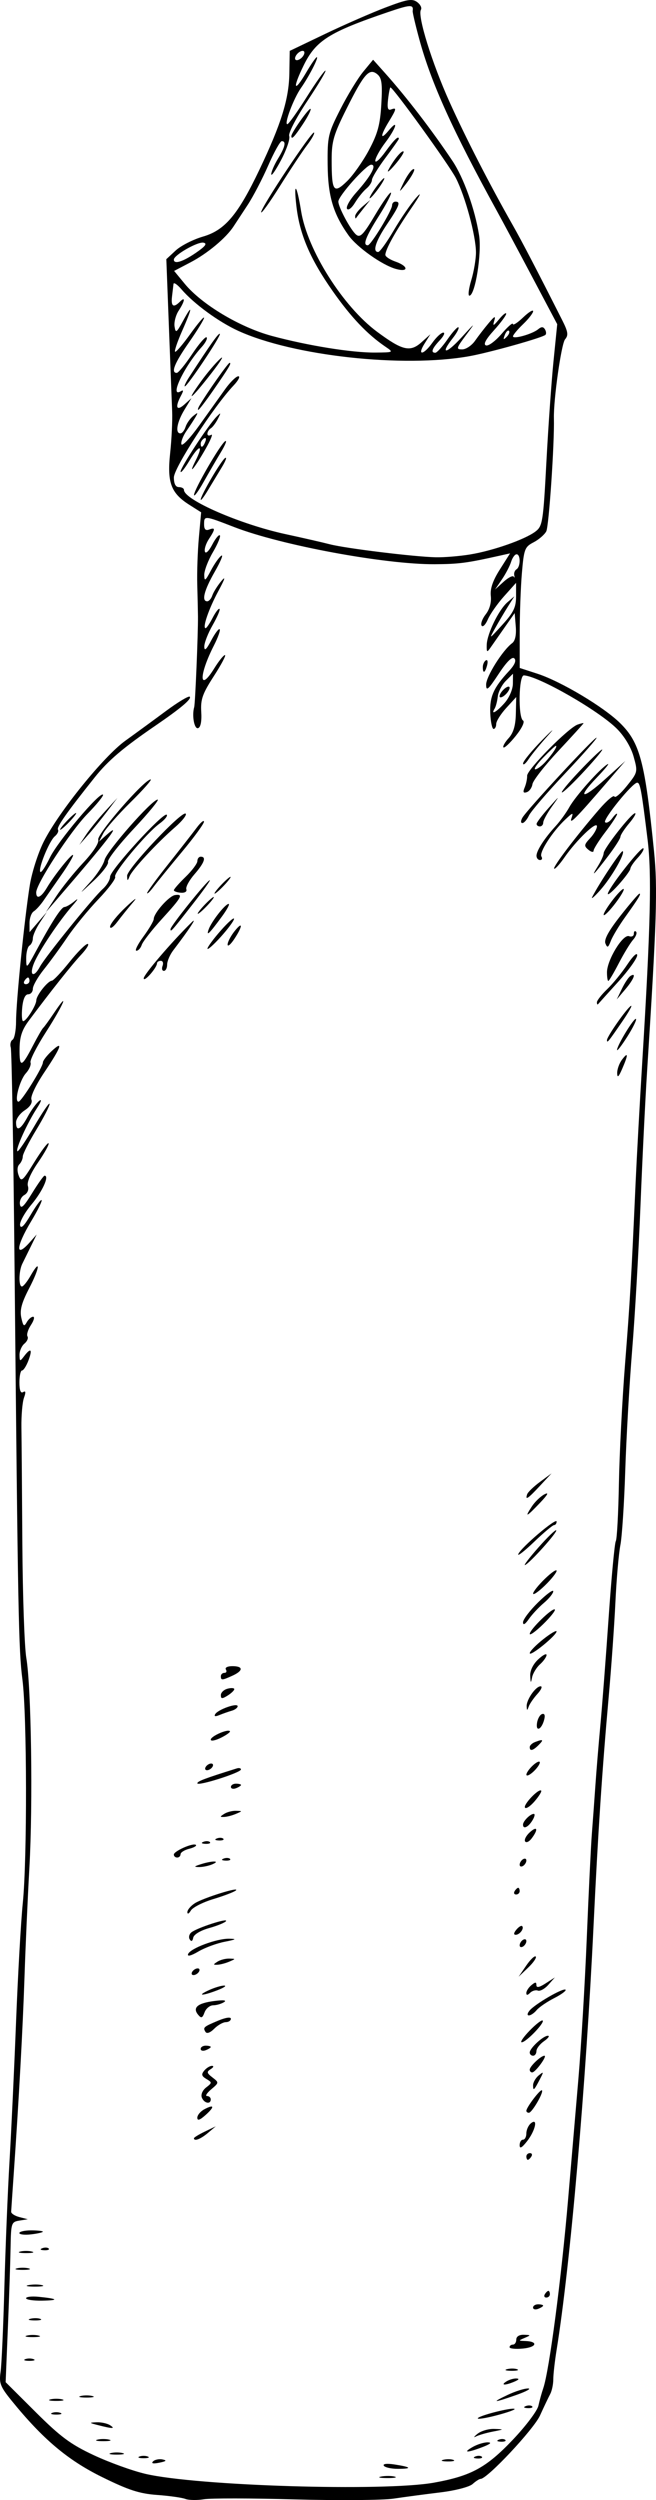 <?xml version="1.0" encoding="UTF-8" standalone="no"?>
<!-- Created with Inkscape (http://www.inkscape.org/) -->
<svg id="svg3406" xmlns:rdf="http://www.w3.org/1999/02/22-rdf-syntax-ns#" xmlns="http://www.w3.org/2000/svg" height="930.42" viewBox="0 0 244.222 930.423" width="244.22" version="1.1" xmlns:cc="http://creativecommons.org/ns#" xmlns:dc="http://purl.org/dc/elements/1.1/">
 <path id="path3416" d="m68.995 929.98c-1.323-0.489-6.076-1.155-10.562-1.478-6.533-0.471-10.626-1.808-20.561-6.716-12.729-6.288-22.009-14.137-33.563-28.385-4.175-5.149-4.704-6.514-4.101-10.577 0.381-2.566 1.02-16.803 1.421-31.637 0.401-14.834 1.262-35.928 1.913-46.875 0.651-10.947 1.745-34.248 2.431-51.779 0.686-17.531 1.811-37.419 2.501-44.195 1.668-16.383 1.585-69.956-0.129-83.305-1.424-11.097-1.663-23.598-2.93-153.75-0.425-43.656-1.058-80.312-1.406-81.457-0.348-1.145-0.048-2.444 0.668-2.886 0.715-0.442 1.301-3.523 1.301-6.847 0-7.25 3.151-38.45 5.12-50.685 0.774-4.812 3.12-12.125 5.213-16.25 5.639-11.115 22.31-31.708 30.359-37.5 3.821-2.75 10.617-7.721 15.102-11.048 4.484-3.326 8.477-5.725 8.871-5.33 0.81 0.81-3.36 4.328-12.748 10.753-12.021 8.227-17.633 13-22.586 19.21-10.523 13.192-14.303 18.572-13.717 19.521 0.335 0.542-0.199 1.656-1.186 2.476-2.08 1.726-6.358 12.279-5.376 13.261 0.364 0.364 1.959-2.039 3.544-5.34 2.864-5.965 18.591-24.608 19.768-23.431 0.338 0.338-2.261 3.555-5.776 7.147-6.323 6.461-19.087 26.014-19.087 29.238 0 2.718 1.817 1.913 3.993-1.769 2.863-4.845 9.761-13.378 9.738-12.047-0.01 0.61-1.995 3.922-4.41 7.359s-5.346 7.656-6.513 9.375-2.839 3.575-3.715 4.125c-0.876 0.55-1.59 2.518-1.586 4.375l0.006 3.375 3.222-3.75 3.222-3.75-2.603 3.943c-1.432 2.169-2.603 4.807-2.603 5.864s-0.562 2.268-1.25 2.693-1.238 2.567-1.223 4.761c0.027 3.926 0.08 3.89 3.438-2.33 6.072-11.25 9.636-16.786 10.812-16.796 0.633-0.005 2.321-0.985 3.75-2.178 1.582-1.32 1.316-0.709-0.682 1.562-5.006 5.694-12.428 16.749-14.381 21.423-1.957 4.684-0.164 5.803 2.195 1.37 1.892-3.555 19.868-25.766 23.425-28.944 1.466-1.31 2.666-3.336 2.666-4.504 0-2.447 19.925-24.232 21.094-23.062 0.427 0.427-0.782 1.911-2.686 3.298-4.875 3.551-17.331 18.484-16.517 19.801 0.372 0.602-2.436 4.357-6.239 8.346-3.803 3.989-9.005 10.346-11.56 14.127-2.555 3.781-6.489 9.183-8.744 12.004-2.254 2.821-4.099 6.055-4.099 7.188s-0.785 2.059-1.744 2.059c-1.121 0-1.914 1.784-2.22 5-0.262 2.75-0.105 5 0.35 5 1.168 0 4.856-5.84 4.906-7.769 0.049-1.89 4.266-7.205 5.784-7.291 0.577-0.033 3.504-3.126 6.503-6.875 2.999-3.749 6.063-6.816 6.808-6.816 0.745 0-0.354 1.828-2.442 4.062-3.514 3.759-11.277 13.543-19.455 24.518-2.553 3.426-3.399 6.024-3.438 10.556-0.06 7.088 0.753 6.888 4.949-1.222 1.719-3.322 3.449-6.321 3.845-6.665 0.396-0.344 2.224-2.865 4.062-5.603 5.993-8.924 3.514-3.04-2.991 7.102-3.483 5.431-6.086 10.549-5.784 11.375 0.302 0.826-0.471 2.628-1.719 4.005-2.345 2.587-4.434 10.649-2.744 10.586 1.102-0.041 9.08-12.888 9.08-14.622 0-0.636 1.406-2.478 3.125-4.093 4.658-4.376 3.8-1.761-2.504 7.636-3.255 4.852-5.322 9.188-4.902 10.284 0.454 1.182-0.484 2.688-2.496 4.006-1.773 1.161-3.223 3.172-3.223 4.468 0 3.614 1.684 2.816 4.298-2.037 1.301-2.417 3.24-5.088 4.308-5.938 1.115-0.886 0.729 0.32-0.905 2.831-3.545 5.447-7.951 15.166-7.21 15.907 0.304 0.304 3.121-3.854 6.259-9.239s5.716-9.147 5.728-8.358c0.013 0.789-2.227 5.138-4.977 9.665s-5 8.972-5 9.878c0 0.906-0.58 2.227-1.288 2.936-0.779 0.779-0.875 2.404-0.245 4.109 0.958 2.591 1.43 2.193 5.79-4.87 2.611-4.23 5.014-7.422 5.342-7.095 0.327 0.327-1.429 3.539-3.904 7.136-2.784 4.047-4.23 7.39-3.792 8.768 0.426 1.343-0.11 2.685-1.351 3.379-1.132 0.634-1.853 2.22-1.601 3.525 0.347 1.8 1.432 0.788 4.492-4.184 2.219-3.607 4.318-6.557 4.663-6.557 1.877 0-0.748 5.804-4.838 10.696-2.58 3.086-4.504 6.579-4.276 7.762 0.285 1.478 1.518 0.266 3.946-3.877 1.943-3.315 3.773-5.786 4.068-5.491s-1.442 3.822-3.86 7.837c-5.755 9.557-6.013 14.08-0.443 7.761l2.479-2.812-2.145 4.375c-1.179 2.406-2.627 5.352-3.216 6.545-1.32 2.675-1.412 8.457-0.134 8.447 0.516-0.004 1.939-1.768 3.164-3.919 3.874-6.805 3.518-3.11-0.434 4.507-2.87 5.531-3.584 8.206-2.956 11.067 0.69 3.141 1.024 3.424 1.995 1.688 0.642-1.147 1.714-2.085 2.383-2.085 0.669 0 0.311 1.381-0.795 3.07s-1.688 3.594-1.293 4.233c0.395 0.64-0.119 1.858-1.142 2.708-1.024 0.85-1.843 2.741-1.821 4.204 0.037 2.477 0.154 2.509 1.7 0.472 2.509-3.305 3.21-2.631 1.627 1.562-0.779 2.062-1.855 3.75-2.391 3.75-0.537 0-0.976 2.002-0.976 4.449 0 2.934 0.471 4.158 1.384 3.594 0.969-0.599 1.062 0.035 0.312 2.114-0.589 1.633-1.016 6.625-0.949 11.094 0.067 4.469 0.223 23.925 0.345 43.236 0.123 19.311 0.788 38.436 1.479 42.5 1.846 10.858 2.484 54.299 1.145 78.014-0.64 11.344-1.459 29.625-1.82 40.625-0.622 18.965-2.107 46.063-4.04 73.75-0.48 6.875-0.897 13.037-0.928 13.694-0.03 0.656 1.352 1.555 3.07 1.997l3.125 0.803-3.125 0.503c-2.994 0.482-3.132 0.898-3.283 9.878-0.087 5.156-0.537 18.573-1.001 29.814l-0.843 20.439 11.188 11.145c9.226 9.191 13.018 12.002 21.626 16.029 5.741 2.686 14.375 5.809 19.188 6.939 19.145 4.495 88.916 6.627 107.47 3.283 13.783-2.484 19.46-5.568 29.294-15.912 4.856-5.107 9.164-10.823 9.573-12.7 0.409-1.878 1.225-4.82 1.813-6.539 2.236-6.537 6.722-40.689 9.277-70.625 1.056-12.375 2.763-32.351 3.793-44.391 1.03-12.04 2.437-35.665 3.128-52.5 0.691-16.835 1.54-34.265 1.887-38.734 0.347-4.469 0.944-12.625 1.325-18.125s1.219-15.625 1.861-22.5c0.642-6.875 2.017-24.784 3.056-39.797 1.039-15.013 2.244-27.871 2.678-28.573 0.434-0.702 0.954-10.356 1.156-21.453 0.202-11.097 1.233-31.146 2.291-44.552 1.857-23.525 2.292-30.991 3.932-67.5 0.417-9.281 1.55-29.812 2.517-45.625 3.044-49.764 3.504-69.153 1.944-81.875-2.283-18.614-2.764-21.25-3.879-21.25-1.752 0-12.905 13.748-11.937 14.716 0.498 0.498 1.703-0.186 2.678-1.519 0.975-1.333 1.773-2.002 1.773-1.486 0 0.516-1.969 3.517-4.375 6.669s-4.375 6.28-4.375 6.953c0 0.673-0.862 0.507-1.917-0.367-1.704-1.414-1.634-1.891 0.625-4.296 1.398-1.488 2.542-3.483 2.542-4.433 0-2.17-7.605 5.101-12.06 11.531-1.821 2.628-3.559 4.53-3.862 4.226-0.59-0.59 8.208-12.174 16.774-22.086 2.875-3.326 5.42-5.469 5.655-4.762 0.236 0.707 2.304-1.048 4.597-3.901 4.108-5.112 4.145-5.269 2.557-10.941-0.986-3.522-3.413-7.556-6.253-10.397-6.754-6.754-29.145-19.594-34.594-19.837-1.925-0.086-2.217 15.628-0.313 16.805 0.716 0.443-0.441 2.876-2.709 5.698-2.177 2.709-4.242 4.643-4.588 4.296s0.517-1.893 1.917-3.437c1.789-1.972 2.59-4.668 2.691-9.058l0.144-6.25-3.727 4.082c-2.05 2.245-3.727 4.917-3.727 5.938s-0.44 1.855-0.978 1.855c-0.538 0-1.093-2.641-1.234-5.869-0.268-6.147 1.227-9.505 6.99-15.701 2.104-2.262 2.782-3.869 1.974-4.677s-2.823 1.186-5.867 5.807c-3.887 5.903-4.635 6.537-4.635 3.927 0-3.013 6.13-12.768 9.684-15.412 1.125-0.837 1.604-3.064 1.344-6.25l-0.404-4.95-3.75 5.356c-2.062 2.946-4.42 6.321-5.24 7.5-1.325 1.907-1.482 1.798-1.417-0.981 0.096-4.107 4.468-13.11 7.727-15.908l2.582-2.217-2.301 3.642c-1.266 2.003-3.429 5.659-4.808 8.125-2.455 4.391-2.402 4.368 2.61-1.142 4.197-4.614 5.116-6.523 5.117-10.625l0.001-5-4.474 5c-2.461 2.75-5.173 6.618-6.027 8.596s-1.903 3.028-2.332 2.334c-0.429-0.694 0.264-2.593 1.54-4.221 1.447-1.846 2.158-4.414 1.89-6.827-0.298-2.688 0.73-5.696 3.371-9.86l3.8-5.992-4.144 0.926c-12.019 2.686-14.938 3.065-23.984 3.115-18.494 0.102-57.054-7.04-74.535-13.806-11.211-4.339-11.25-4.343-11.25-1.006 0 1.828 0.574 2.413 1.875 1.914 2.384-0.915 2.36-0.201-0.117 3.581-1.096 1.673-1.749 3.762-1.452 4.644 0.306 0.906 1.484-0.213 2.71-2.576 1.193-2.298 2.477-3.871 2.853-3.494 0.377 0.377-0.79 3.201-2.592 6.276-1.802 3.075-3.252 6.898-3.222 8.494 0.047 2.484 0.406 2.238 2.488-1.704 1.338-2.534 3.094-5.015 3.902-5.514 0.808-0.499-0.312 2.205-2.488 6.009-3.954 6.911-4.989 10.987-2.791 10.987 0.641 0 1.494-0.984 1.896-2.188 0.401-1.203 1.897-3.594 3.323-5.312 1.775-2.139 1.424-0.956-1.113 3.75-3.552 6.588-6.001 13.75-4.702 13.75 0.339 0 1.516-1.74 2.616-3.866s2.252-3.613 2.561-3.304c0.309 0.309-0.851 3.033-2.577 6.054-1.727 3.02-3.121 6.617-3.099 7.992 0.029 1.776 0.774 1.109 2.575-2.305 1.394-2.643 2.815-4.526 3.157-4.184 0.342 0.342-0.617 3.051-2.132 6.02-5.696 11.166-5.597 17.779 0.128 8.516 1.673-2.707 3.459-4.921 3.969-4.921 0.51 0-1.344 3.515-4.12 7.81-4.25 6.576-4.994 8.686-4.707 13.349 0.215 3.495-0.219 5.725-1.175 6.044-1.408 0.469-2.361-4.673-1.451-7.828 0.38-1.317 1.463-27.34 1.404-33.75-0.019-2.062-0.14-7.406-0.268-11.875s0.145-12.344 0.607-17.5l0.842-9.375-4.41-2.798c-6.835-4.336-8.305-8.299-7.129-19.216 0.547-5.08 0.884-12.048 0.749-15.486-0.135-3.438-0.679-17.602-1.208-31.477l-0.963-25.227 3.492-3.237c1.921-1.78 6.497-4.11 10.17-5.178 8.16-2.372 13.004-8.112 20.996-24.881 8.098-16.993 10.982-26.262 11.14-35.806l0.139-8.415 13.125-6.288c7.219-3.458 17.396-7.91 22.615-9.891 7.982-3.031 9.84-3.348 11.688-1.997 1.208 0.884 1.848 2.172 1.42 2.864-1.358 2.197 4.101 19.789 10.637 34.28 6 13.302 14.965 30.77 23.546 45.88 3.417 6.017 9.009 16.754 18.397 35.326 2.203 4.358 2.396 5.632 1.084 7.174-1.391 1.636-4.33 22.401-4.158 29.375 0.231 9.362-1.855 40.24-2.844 42.088-0.666 1.244-2.796 3.081-4.734 4.083-3.27 1.691-3.583 2.517-4.338 11.452-0.448 5.296-0.814 15.405-0.814 22.465v12.836l6.562 2.133c8.814 2.865 24.759 12.39 30.869 18.439 7.355 7.282 9.212 14.329 12.579 47.733 1.374 13.632 0.986 25.865-2.595 81.896-0.681 10.656-1.787 33.156-2.457 50-0.67 16.844-2.061 40.952-3.09 53.574s-2.189 32.872-2.578 45c-0.389 12.128-1.205 24.582-1.813 27.676-0.609 3.094-1.441 12.656-1.849 21.25-0.408 8.594-1.548 24.625-2.534 35.625-2.388 26.652-3.961 50.417-5.586 84.375-2.87 59.966-8.679 126.71-13.774 158.27-0.679 4.204-1.234 9.134-1.234 10.954 0 1.821-0.522 4.287-1.16 5.481-0.638 1.194-2.342 4.772-3.785 7.951-2.329 5.128-19.637 23.595-22.114 23.595-0.478 0-1.818 0.859-2.979 1.91-1.188 1.075-6.42 2.432-11.973 3.105-5.425 0.657-13.238 1.697-17.363 2.31-4.125 0.613-20.719 0.747-36.875 0.297s-31.389-0.472-33.851-0.051c-2.462 0.421-5.558 0.365-6.881-0.124zm-58.018-564.95c0-0.688-0.248-1.25-0.551-1.25-0.303 0-0.899 0.562-1.324 1.25-0.425 0.688-0.177 1.25 0.551 1.25 0.728 0 1.324-0.562 1.324-1.25zm176.9-103.44c1.714-1.948 3.043-5.048 3.065-7.153l0.04-3.715-2.659 2.659c-1.462 1.462-2.816 4.087-3.007 5.831-0.192 1.745-0.716 3.767-1.165 4.494-1.607 2.6 0.756 1.258 3.726-2.116zm-1.895-2.506c0-0.688 0.844-1.95 1.875-2.806 1.046-0.868 1.875-1.003 1.875-0.306 0 0.688-0.844 1.95-1.875 2.806-1.046 0.868-1.875 1.003-1.875 0.306zm5.285-44.46c0.305 0.566 0.39 0.344 0.189-0.494-0.201-0.837 0.172-1.855 0.83-2.261 1.538-0.951 1.563-5.591 0.03-5.591-0.641 0-1.559 1.266-2.039 2.812-0.48 1.547-2.024 4.5-3.431 6.562l-2.558 3.75 3.212-2.904c1.767-1.597 3.462-2.441 3.767-1.875zm-16.215-8.289c8.553-1.401 20.454-5.586 24.33-8.556 2.607-1.997 2.852-3.572 4.037-25.876 0.694-13.062 1.884-29.938 2.645-37.5l1.384-13.75-9.268-17.5c-5.097-9.625-10.968-20.594-13.047-24.375-16.58-30.163-24.571-47.815-29.004-64.069-1.454-5.332-2.578-10.113-2.498-10.625 0.39-2.489-0.797-2.434-9.213 0.432-21.925 7.466-26.837 10.572-31.374 19.838-4.266 8.712-3.628 10.439 0.963 2.605 1.831-3.125 3.602-5.681 3.934-5.681 0.799 0-2.927 7.245-5.904 11.48-2.731 3.885-6.364 13.547-5.063 13.463 0.485-0.031 3.695-4.531 7.132-9.999 3.438-5.468 6.609-9.942 7.047-9.943 0.438-0.001-2.574 5.064-6.694 11.254-4.274 6.422-7.188 12.045-6.785 13.095 0.388 1.012-0.959 5.004-2.993 8.871s-3.697 6.272-3.695 5.343c0.002-0.929 1.128-3.531 2.5-5.782 2.68-4.396 3.143-6.532 1.414-6.532-0.595 0-2.864 4.078-5.044 9.062s-5.626 11.594-7.66 14.688c-2.034 3.094-4.405 6.704-5.269 8.024-2.802 4.278-9.7 10.027-15.971 13.312l-6.13 3.211 3.944 4.785c6.345 7.697 20.555 16.198 32.436 19.404 13.477 3.636 29.861 6.271 38.524 6.194 6.862-0.061 6.869-0.065 3.761-2.183-6.785-4.624-12.821-10.985-19.641-20.7-8.353-11.898-12.261-21.007-13.482-31.422-1.138-9.707 0.092-8.518 1.734 1.677 2.334 14.493 15.559 35.466 28.329 44.927 9.402 6.966 12.281 7.64 16.493 3.861l3.305-2.965-2.153 3.438c-2.915 4.655-0.443 4.389 2.905-0.312 1.469-2.062 3.292-3.75 4.053-3.75 0.761 0 0.16 1.302-1.335 2.893-2.872 3.057-3.423 4.607-1.638 4.607 0.594 0 2.646-2.26 4.561-5.023 1.914-2.763 3.743-4.761 4.062-4.441s-0.607 2.094-2.061 3.941c-4.924 6.26-2.626 6.185 3.127-0.103 5.318-5.812 5.44-5.878 1.744-0.938-3.649 4.878-3.766 5.312-1.427 5.312 1.401 0 3.557-1.447 4.793-3.216 1.235-1.769 3.514-4.722 5.064-6.562 2.25-2.672 2.667-2.843 2.071-0.847-0.625 2.091-0.324 1.989 1.842-0.625 1.424-1.719 2.601-2.631 2.616-2.026 0.015 0.604-2.038 3.385-4.562 6.178-3.094 3.425-4.055 5.258-2.949 5.627 0.902 0.301 3.509-1.636 5.793-4.303s4.173-4.323 4.199-3.679c0.026 0.644 1.734-0.445 3.797-2.421s3.75-3.03 3.75-2.343c0 0.688-1.688 2.867-3.75 4.843s-3.75 4.011-3.75 4.522c0 1.186 7.216-0.855 9.385-2.655 1.188-0.986 1.881-0.978 2.504 0.031 0.474 0.767 0.564 1.692 0.2 2.055-1.061 1.061-20.828 6.609-28.339 7.954-24.653 4.414-65.609-0.082-86.069-9.449-7.294-3.339-16.46-10.047-21.112-15.449-1.544-1.792-2.873-2.696-2.955-2.009-0.082 0.688-0.332 2.797-0.556 4.688-0.438 3.692 0.542 4.338 2.943 1.938 2.129-2.129 1.858-0.209-0.471 3.347-1.084 1.655-1.77 4.307-1.525 5.894 0.4 2.587 0.728 2.368 3.166-2.115 3.685-6.775 3.52-4.996-0.348 3.75-1.748 3.952-2.93 7.434-2.627 7.737 0.303 0.303 2.858-2.671 5.678-6.609s5.121-6.646 5.114-6.019c-0.007 0.628-2.539 4.757-5.625 9.176-5.382 7.706-6.836 11.34-4.538 11.34 0.59 0 3.162-3.147 5.716-6.992s4.979-6.656 5.39-6.245-0.393 2.011-1.788 3.555c-6.657 7.372-12.258 19.256-7.766 16.48 1-0.618 1-0.149 0 1.719-2.269 4.24-1.632 5.851 1.282 3.239l2.656-2.381-2.652 4.375c-2.773 4.575-3.486 8.75-1.495 8.75 0.641 0 1.507-1.074 1.923-2.387s1.688-3.141 2.824-4.062c1.766-1.432 1.911-1.403 0.997 0.2-0.588 1.031-2.147 3.43-3.463 5.331s-2.163 4.146-1.881 4.991c0.281 0.844 3.279-2.339 6.661-7.075s7.699-10.778 9.594-13.428 4.11-4.818 4.921-4.818c0.812 0 0.013 1.547-1.776 3.438-7.38 7.803-22.216 30.652-22.216 34.216 0 2.363 0.643 3.596 1.875 3.596 1.031 0 1.875 0.463 1.875 1.028 0 3.699 20.937 12.816 37.826 16.472 6.352 1.375 13.799 3.079 16.549 3.788 5.923 1.526 31.364 4.641 39.375 4.821 3.094 0.07 8.863-0.404 12.82-1.052zm-100.33-20.38c-0.007-1.586 7.631-14.605 9.103-15.515 0.753-0.465 0.196 1.081-1.238 3.438s-3.789 6.253-5.234 8.659c-1.445 2.406-2.629 3.945-2.632 3.419zm-2.482-1.746c-0.03-1.938 9.798-18.914 11.592-20.023 0.776-0.48 0.072 1.344-1.564 4.052-1.636 2.708-4.557 7.736-6.49 11.174-1.933 3.438-3.525 5.596-3.538 4.797zm-5.011-8.714c-0.013-1.537 10.397-17.402 13.423-20.458 1.645-1.661 1.697-1.562 0.454 0.868-0.772 1.509-1.962 3.089-2.646 3.511-0.684 0.423-1.243 1.331-1.243 2.018s0.63 0.861 1.4 0.385c0.77-0.476-0.166 1.881-2.081 5.239-4.163 7.299-6.726 10.328-3.745 4.426 3.138-6.215 1.414-6.193-2.315 0.03-1.78 2.969-3.241 4.761-3.247 3.982zm9.215-11.148c0.427-1.112 0.217-1.614-0.491-1.176-0.68 0.42-1.236 1.293-1.236 1.94 0 1.798 0.896 1.402 1.727-0.764zm-2.208-13.373c2.776-4.734 10.668-15.938 11.226-15.938 0.848 0-0.117 1.623-6.132 10.312-2.736 3.953-5.208 7.188-5.493 7.188-0.285 0-0.105-0.703 0.399-1.562zm0.574-9.005c2.199-3.062 5.415-6.859 7.148-8.438s0.198 0.927-3.409 5.567c-7.375 9.487-9.86 11.395-3.738 2.87zm-4.397-1.62c8.071-12.425 10.995-16.539 11.438-16.096 0.578 0.578-12.075 19.533-13.039 19.533-0.348 0 0.372-1.547 1.6-3.438zm105.05-36.136c0.964-3.203 1.743-7.844 1.731-10.313-0.029-6.172-3.989-20.821-7.46-27.598-2.474-4.832-23.369-33.766-24.383-33.766-0.199 0-0.594 1.986-0.877 4.414-0.381 3.259-0.089 4.251 1.113 3.789 2.181-0.837 2.066-0.231-0.867 4.579-3.199 5.247-3.225 7.109-0.046 3.294 3.9-4.681 2.865-0.971-1.243 4.459-2.043 2.701-3.715 5.738-3.715 6.75s1.691-0.495 3.758-3.348c3.276-4.522 4.992-6.168 4.992-4.788 0 0.22-2.25 3.415-5 7.101-2.75 3.686-5 7.375-5 8.198s-0.935 2.268-2.078 3.212c-1.143 0.944-3.049 3.309-4.237 5.257-1.227 2.012-2.507 2.979-2.965 2.238-0.443-0.717 1.101-3.435 3.432-6.041 5.536-6.191 7.783-10.363 5.579-10.363-1.849 0.001-12.231 11.646-12.231 13.719 0 2.105 4.583 10.629 6.627 12.325 1.504 1.248 2.7 0.004 7.079-7.367 2.898-4.878 5.541-8.597 5.874-8.264 0.333 0.333-1.687 4.233-4.488 8.668-4.941 7.824-6.113 10.918-4.135 10.918 1.165 0 9.042-12.965 9.042-14.883 0-0.752 0.562-1.367 1.25-1.367 2.058 0 1.469 1.583-3.125 8.405-4.237 6.291-5.526 10.345-3.29 10.345 0.597 0 3.213-3.639 5.815-8.087 2.601-4.448 6.371-9.932 8.377-12.188 2.233-2.511 1.494-0.951-1.908 4.024-5.866 8.579-9.619 15.336-9.619 17.316 0 0.654 1.688 1.778 3.75 2.497 4.94 1.722 5 4.121 0.068 2.707-5.131-1.472-14.39-8.056-17.531-12.467-5.708-8.017-7.663-14.615-7.773-26.239-0.1-10.574 0.147-11.653 4.724-20.67 2.656-5.232 6.488-11.525 8.515-13.985l3.686-4.471 4.332 4.844c8.079 9.034 17.548 21.362 25.221 32.833 4.168 6.231 8.367 17.959 9.898 27.647 1.067 6.749-1.467 22.489-3.62 22.489-0.564 0-0.237-2.621 0.727-5.824zm-38.11-48.364c3.272-6.138 4.169-9.462 4.61-17.069 0.442-7.636 0.16-9.767-1.473-11.122-2.979-2.473-4.886-0.355-11.405 12.669-4.876 9.741-5.614 12.253-5.614 19.111 0 11.833 0.723 12.851 5.701 8.026 2.265-2.196 5.947-7.423 8.182-11.615zm-5.133 24.591c0-0.696 1.266-2.336 2.812-3.646l2.812-2.381-2.487 3.125c-1.368 1.719-2.633 3.359-2.812 3.646-0.179 0.286-0.326-0.048-0.326-0.744zm-35-1.47c0-1.85 18.962-30.387 19.7-29.648 0.304 0.304-0.865 2.417-2.598 4.697-1.732 2.28-6.289 9.152-10.126 15.273-3.837 6.12-6.976 10.476-6.976 9.678zm42.5-8.932c1.469-2.062 2.951-3.75 3.295-3.75 0.344 0-0.577 1.688-2.045 3.75s-2.951 3.75-3.295 3.75c-0.344 0 0.577-1.688 2.045-3.75zm10.556-2.108c1.06-2.191 2.549-4.368 3.31-4.838 1.677-1.036-0.131 2.525-3.21 6.322-1.882 2.321-1.889 2.214-0.101-1.483zm-5.657-4.767c1.94-3.705 4.998-7.394 5.617-6.776 0.298 0.298-1.139 2.507-3.192 4.909s-3.145 3.242-2.425 1.867zm-36.149-12.527c0-1.272 6.625-10.64 7.152-10.113 0.295 0.295-0.987 2.837-2.849 5.65-3.191 4.822-4.303 5.975-4.303 4.463zm81.009 72.494c-0.385-0.385-1.084 0.309-1.553 1.542-0.678 1.782-0.535 1.925 0.7 0.7 0.854-0.848 1.238-1.857 0.853-2.241zm-116.62-29c3.616-2.473 4.405-3.519 2.885-3.824-2.152-0.431-10.989 4.615-11.017 6.291-0.031 1.865 3.255 0.868 8.132-2.467zm40.368-74.017c0.312-0.938-0.156-1.406-1.094-1.094-0.902 0.301-1.887 1.285-2.188 2.188-0.312 0.938 0.156 1.406 1.094 1.094 0.902-0.301 1.887-1.285 2.188-2.188zm28.686 901.54c1.555-0.299 3.805-0.288 5 0.025 1.195 0.313-0.077 0.557-2.827 0.544-2.75-0.014-3.728-0.27-2.173-0.569zm0.969-4.042c-0.433-0.701 1.177-0.882 3.989-0.448 6.277 0.969 6.78 1.624 1.248 1.624-2.48 0-4.837-0.529-5.236-1.176zm-85.898-1.597c0.667-0.667 2.256-0.991 3.532-0.72 1.718 0.364 1.404 0.679-1.212 1.212-2.281 0.465-3.103 0.291-2.32-0.492zm108.06-0.594c1.216-0.317 2.904-0.296 3.75 0.046 0.846 0.342-0.149 0.602-2.211 0.576-2.062-0.025-2.755-0.306-1.539-0.623zm-113.14-1.21c0.859-0.347 2.266-0.347 3.125 0 0.859 0.347 0.156 0.63-1.562 0.63s-2.422-0.284-1.562-0.63zm125.08-0.026c0.902-0.361 1.98-0.317 2.396 0.099 0.415 0.415-0.323 0.711-1.641 0.656-1.456-0.06-1.752-0.356-0.755-0.755zm-135.71-1.26c1.203-0.314 3.172-0.314 4.375 0s0.219 0.572-2.188 0.572-3.391-0.257-2.188-0.572zm134.69-2.263c1.719-0.983 4.25-1.764 5.625-1.736 1.637 0.033 0.99 0.632-1.875 1.736-5.784 2.227-7.646 2.227-3.75 0zm-139.69-2.737c1.203-0.314 3.172-0.314 4.375 0s0.219 0.572-2.188 0.572-3.391-0.257-2.188-0.572zm149.45 0.01c0.902-0.361 1.98-0.317 2.396 0.099 0.415 0.415-0.323 0.711-1.641 0.656-1.456-0.06-1.752-0.356-0.755-0.755zm-7.964-2.178c1.335-1.082 4.147-1.903 6.25-1.824 3.803 0.143 3.8 0.148-0.594 1.009-2.43 0.476-5.242 1.297-6.25 1.824-1.008 0.527-0.741 0.073 0.594-1.009zm-141.18-3.21c-3.459-0.88-3.508-0.964-0.625-1.083 1.719-0.071 3.969 0.417 5 1.083 2.127 1.375 1.028 1.375-4.375 0zm141.31-2.598c0.659-1.067 12.975-4.158 13.696-3.438 0.273 0.273-2.822 1.361-6.878 2.417-4.056 1.057-7.124 1.516-6.817 1.02zm-158.5-1.98c0.859-0.347 2.266-0.347 3.125 0 0.859 0.347 0.156 0.63-1.562 0.63s-2.422-0.284-1.562-0.63zm176.33-2.526c0.902-0.361 1.98-0.317 2.396 0.099 0.415 0.415-0.323 0.711-1.641 0.657-1.456-0.06-1.752-0.356-0.755-0.755zm-176.95-2.5c1.203-0.314 3.172-0.314 4.375 0 1.203 0.314 0.219 0.572-2.188 0.572s-3.391-0.257-2.188-0.572zm170.31-1.707c2.75-1.301 6.125-2.362 7.5-2.358 1.375 0.005-0.594 1.096-4.375 2.426-8.573 3.016-9.595 2.994-3.125-0.068zm-159.06 0.457c1.203-0.314 3.172-0.314 4.375 0 1.203 0.314 0.219 0.572-2.188 0.572s-3.391-0.257-2.188-0.572zm158.44-5.388c1.031-0.666 2.719-1.181 3.75-1.143 1.236 0.045 1.023 0.435-0.625 1.143-3.436 1.477-5.41 1.477-3.125 0zm0.336-4.616c1.216-0.317 2.904-0.296 3.75 0.046 0.846 0.342-0.149 0.602-2.211 0.576-2.062-0.025-2.755-0.306-1.539-0.623zm-179.41-3.71c0.859-0.347 2.266-0.347 3.125 0 0.859 0.347 0.156 0.63-1.562 0.63s-2.422-0.284-1.562-0.63zm180.32-4.45c0-0.534 0.562-0.971 1.25-0.971s1.25-0.844 1.25-1.875c0-1.137 1.107-1.84 2.812-1.787 2.684 0.084 2.698 0.137 0.312 1.162-2.41 1.036-2.402 1.077 0.239 1.162 4.919 0.158 4.249 2.314-0.871 2.803-2.746 0.262-4.993 0.039-4.993-0.494zm-179.69-4.332c1.203-0.314 3.172-0.314 4.375 0 1.203 0.314 0.219 0.572-2.188 0.572-2.406 0-3.391-0.257-2.188-0.572zm1.274-6.255c1.216-0.317 2.904-0.296 3.75 0.046 0.846 0.342-0.149 0.602-2.211 0.576-2.062-0.025-2.755-0.306-1.539-0.623zm187.16-4.173c0-0.666 0.844-1.211 1.875-1.211s1.875 0.221 1.875 0.491c0 0.27-0.844 0.815-1.875 1.211-1.031 0.396-1.875 0.175-1.875-0.491zm-188.74-3.47c0-0.549 2.109-0.79 4.688-0.534 7.257 0.719 7.785 1.326 1.25 1.435-3.266 0.054-5.938-0.351-5.938-0.9zm193.13-1.501c0.425-0.688 1.021-1.25 1.324-1.25 0.303 0 0.551 0.562 0.551 1.25s-0.596 1.25-1.324 1.25c-0.728 0-0.976-0.562-0.551-1.25zm-192.18-3.39c1.555-0.299 3.805-0.288 5 0.025 1.195 0.313-0.077 0.558-2.827 0.544-2.75-0.014-3.728-0.27-2.173-0.569zm-4.39-6.228c1.203-0.314 3.172-0.314 4.375 0 1.203 0.314 0.219 0.572-2.188 0.572s-3.391-0.257-2.188-0.572zm1.25-6.25c1.203-0.314 3.172-0.314 4.375 0 1.203 0.314 0.219 0.572-2.188 0.572s-3.391-0.257-2.188-0.572zm8.203-1.242c0.902-0.361 1.98-0.317 2.396 0.099 0.415 0.415-0.323 0.711-1.641 0.657-1.456-0.06-1.752-0.356-0.755-0.755zm-8.516-5.647c0-0.549 1.969-0.999 4.375-0.999s4.375 0.22 4.375 0.488-1.969 0.718-4.375 0.999c-2.406 0.281-4.375 0.061-4.375-0.488zm188.75-28.5c0-0.688 0.596-1.25 1.324-1.25 0.728 0 0.976 0.562 0.551 1.25s-1.021 1.25-1.324 1.25c-0.303 0-0.551-0.562-0.551-1.25zm-2.5-4.206c0-1.124 0.562-2.044 1.25-2.044s1.25-1.056 1.25-2.347c0-1.291 0.749-2.969 1.665-3.728 2.777-2.305 1.716 2.687-1.418 6.671-1.952 2.481-2.747 2.9-2.747 1.448zm-121.25-2.577c0-0.293 1.828-1.412 4.062-2.487l4.062-1.953-2.951 2.487c-2.729 2.3-5.174 3.223-5.174 1.953zm1.25-7.642c0-0.955 1.173-2.364 2.607-3.132 3.748-2.006 3.953-0.975 0.428 2.165-2.126 1.894-3.035 2.183-3.035 0.967zm122.5-2.569c0-1.284 5.246-8.177 5.8-7.622 0.729 0.729-3.704 8.349-4.863 8.358-0.516 0.004-0.938-0.327-0.938-0.737zm-120.82-4.93c-0.427-1.113 0.253-2.706 1.602-3.751 2.251-1.743 2.254-1.87 0.087-3.166-1.782-1.066-1.947-1.723-0.784-3.124 0.81-0.976 2.107-1.766 2.882-1.755 0.775 0.01 0.568 0.551-0.459 1.201-1.604 1.014-1.515 1.455 0.625 3.107 2.474 1.91 2.47 1.945-0.457 4.424-1.623 1.375-2.326 2.499-1.562 2.499 0.764 0 1.389 0.562 1.389 1.25 0 1.972-2.499 1.456-3.321-0.685zm123.32-4.579c0-1.062 0.936-2.702 2.08-3.646 1.902-1.569 1.941-1.449 0.456 1.409-2.178 4.191-2.535 4.506-2.535 2.236zm-1.25-5.793c0-1.24 4.164-5.194 5.469-5.194 1.181 0-3.314 6.16-4.532 6.211-0.516 0.022-0.938-0.436-0.938-1.017zm0-6.395c0-1.611 5.131-6.316 6.798-6.233 0.73 0.036 0.061 0.948-1.486 2.027-1.547 1.079-2.812 2.737-2.812 3.684s-0.562 1.722-1.25 1.722-1.25-0.541-1.25-1.201zm-122.5-1.338c0-0.666 0.844-1.211 1.875-1.211s1.875 0.221 1.875 0.491c0 0.27-0.844 0.815-1.875 1.211-1.031 0.396-1.875 0.175-1.875-0.491zm122.48-6.817c2.322-2.396 4.501-4.078 4.842-3.737 0.822 0.822-6.187 8.093-7.803 8.093-0.694 0 0.639-1.96 2.961-4.356zm-120.69 0.478c-1.018-1.647-0.728-1.9 4.831-4.223 2.686-1.122 4.623-1.401 4.623-0.665 0 0.697-0.844 1.267-1.875 1.267s-2.979 1.105-4.329 2.454c-1.506 1.506-2.762 1.957-3.25 1.167zm-2.73-6.366c-2.18-2.627-0.248-4.308 5.869-5.107 3.59-0.469 4.919-0.321 3.75 0.418-0.996 0.63-2.812 1.154-4.038 1.164-1.225 0.01-2.662 1.194-3.193 2.629-0.795 2.15-1.216 2.308-2.388 0.896zm123.39-1.574c2.042-2.461 12.582-8.564 13.391-7.754 0.356 0.356-1.554 1.771-4.244 3.144s-5.627 3.381-6.524 4.462c-0.898 1.081-2.194 1.966-2.882 1.966-0.715 0-0.604-0.779 0.259-1.818zm-119.33-7.61c2.062-0.944 4.594-1.7 5.625-1.678s-0.094 0.797-2.5 1.724c-5.707 2.198-7.953 2.165-3.125-0.045zm118.12 1.073c0-0.741 0.844-2.047 1.875-2.903 1.485-1.232 1.875-1.234 1.875-0.009 0 1.068 1.065 0.862 3.438-0.665l3.438-2.212-2.421 2.738c-1.332 1.506-3.091 2.48-3.91 2.166-0.819-0.314-2.12 0.06-2.891 0.831-0.968 0.967-1.402 0.985-1.402 0.055zm-124.38-7.903c0.425-0.688 1.335-1.25 2.022-1.25s0.902 0.562 0.477 1.25-1.335 1.25-2.022 1.25-0.902-0.562-0.477-1.25zm124.32-2.26c1.553-2.274 3.155-3.804 3.559-3.4 0.404 0.404-0.867 2.265-2.824 4.135l-3.559 3.4 2.824-4.135zm-114.93-1.49c1.031-0.666 3-1.181 4.375-1.143 2.5 0.069 2.5 0.069 0 1.143-1.375 0.591-3.344 1.105-4.375 1.143-1.667 0.061-1.667-0.066 0-1.143zm-10.946-2.788c0.704-2.117 10.622-5.843 15.321-5.757 2.979 0.055 2.629 0.289-1.702 1.141-2.998 0.589-7.408 2.226-9.8 3.637-2.661 1.57-4.143 1.95-3.82 0.979zm123.45-3.314c0-0.688 0.562-1.598 1.25-2.022s1.25-0.21 1.25 0.477-0.562 1.598-1.25 2.022-1.25 0.21-1.25-0.477zm-122.83-2.193c-0.492-0.781-0.197-1.967 0.654-2.635 2.16-1.694 13.632-5.418 12.865-4.176-0.345 0.558-3.144 1.719-6.22 2.58-3.308 0.926-5.759 2.401-5.999 3.609-0.271 1.363-0.704 1.57-1.3 0.622zm121.6-3.609c0.87-1.048 1.839-1.648 2.153-1.333 0.867 0.867-0.894 3.238-2.405 3.238-0.829 0-0.734-0.717 0.252-1.905zm-122.48-6.5c-0.021-0.844 1.228-2.342 2.775-3.331 3.139-2.006 17.142-6.368 15.26-4.753-0.658 0.565-4.417 2-8.353 3.189-3.936 1.189-7.715 3.122-8.399 4.296-0.684 1.173-1.261 1.444-1.282 0.6zm121.84-7.841c0.425-0.688 1.021-1.25 1.324-1.25 0.303 0 0.551 0.562 0.551 1.25s-0.596 1.25-1.324 1.25c-0.728 0-0.976-0.562-0.551-1.25zm-116.88-10c4.274-1.369 7.56-1.369 4.375 0-1.375 0.591-3.625 1.058-5 1.038-2.01-0.029-1.887-0.233 0.625-1.038zm118.75 0.148c0-0.688 0.562-1.598 1.25-2.022s1.25-0.21 1.25 0.477-0.562 1.598-1.25 2.022-1.25 0.21-1.25-0.477zm-110.23-2.26c0.902-0.361 1.98-0.317 2.396 0.099 0.415 0.415-0.323 0.711-1.641 0.657-1.456-0.06-1.752-0.356-0.755-0.755zm-18.516-1.49c0-1.319 7.306-4.513 8.223-3.595 0.354 0.354-0.789 1.003-2.54 1.442-1.751 0.439-3.183 1.351-3.183 2.025s-0.562 1.226-1.25 1.226-1.25-0.494-1.25-1.098zm11.016-4.755c0.902-0.361 1.98-0.317 2.396 0.099 0.415 0.415-0.323 0.711-1.641 0.657-1.456-0.06-1.752-0.356-0.755-0.755zm119.76-0.154c-0.394-0.637 0.396-2.164 1.755-3.393 2.816-2.549 3.244-1.099 0.676 2.289-0.943 1.244-2.037 1.741-2.431 1.105zm-114.76-1.1c0.902-0.361 1.98-0.317 2.396 0.099 0.415 0.415-0.323 0.711-1.641 0.657-1.456-0.06-1.752-0.356-0.755-0.755zm113.98-5.146c0-1.299 2.708-4 4.011-4 0.556 0 0.308 1.125-0.551 2.5-1.577 2.526-3.46 3.342-3.46 1.5zm-111.25-4c1.031-0.666 3-1.181 4.375-1.143 2.5 0.069 2.5 0.069 0 1.143-1.375 0.591-3.344 1.105-4.375 1.143-1.667 0.061-1.667-0.066 0-1.143zm111.98-2.328c-0.691-1.118 5.134-7.225 6.032-6.323 0.288 0.289-0.804 2.068-2.427 3.954s-3.245 2.952-3.605 2.369zm-109.47-7.7c0-0.666 0.844-1.211 1.875-1.211s1.875 0.221 1.875 0.491c0 0.27-0.844 0.815-1.875 1.211-1.031 0.396-1.875 0.175-1.875-0.491zm-12.5-1.345c0-0.776 2.738-1.81 14.688-5.548 0.859-0.269 1.55-0.085 1.536 0.409-0.035 1.191-16.223 6.318-16.223 5.139zm122.5-3.228c0-0.688 1.125-2.268 2.5-3.513s2.5-1.7 2.5-1.012-1.125 2.268-2.5 3.513-2.5 1.7-2.5 1.012zm-119.38-2.888c0.425-0.688 1.335-1.25 2.022-1.25s0.902 0.562 0.477 1.25-1.335 1.25-2.022 1.25-0.902-0.562-0.477-1.25zm120.62-7.366c0-0.614 0.89-1.458 1.977-1.875 3.059-1.174 3.361-0.919 1.326 1.116-2.125 2.125-3.304 2.396-3.304 0.759zm-118.75-2.76c0-1.272 6.245-4.045 7.126-3.164 0.291 0.291-1.193 1.389-3.298 2.439s-3.828 1.376-3.828 0.724zm121.46-6.199c0.23-1.569 1.077-3.07 1.882-3.335 0.933-0.307 1.218 0.458 0.787 2.109-0.959 3.666-3.175 4.684-2.668 1.226zm-119.78-3.33c1.073-1.736 8.332-4.277 8.332-2.916 0 0.572-0.984 1.322-2.188 1.668-1.203 0.346-3.264 1.07-4.58 1.608-1.587 0.649-2.114 0.528-1.565-0.36zm115.93-2.87c-0.126-2.445 3.364-7.466 5.19-7.466 0.768 0 0.246 1.266-1.162 2.812-1.407 1.547-2.867 3.656-3.244 4.688-0.601 1.644-0.698 1.64-0.784-0.034zm-113.85-4.18c0-0.957 1.125-2.034 2.5-2.394 1.375-0.36 2.5-0.279 2.5 0.179 0 0.458-1.125 1.535-2.5 2.394-2.05 1.28-2.5 1.248-2.5-0.179zm115.17-7.126c-0.105-1.978 1.034-4.351 2.955-6.155 1.719-1.615 3.125-2.362 3.125-1.662 0 0.701-1.094 2.264-2.43 3.473s-2.666 3.406-2.955 4.881c-0.448 2.292-0.549 2.214-0.695-0.538zm-115.17 0.095c0-0.688 0.596-1.25 1.324-1.25 0.728 0 0.976-0.562 0.551-1.25-0.438-0.709 0.612-1.25 2.426-1.25 4.094 0 4.101 1.688 0.015 3.549-3.884 1.77-4.316 1.79-4.316 0.201zm115-8.574c0-0.669 2.25-2.998 5-5.176s4.99-3.491 4.978-2.917c-0.032 1.49-9.977 9.557-9.977 8.093zm0-7.177c0-1.62 8.512-9.903 9.333-9.082 0.341 0.341-1.619 2.808-4.356 5.481-2.737 2.673-4.977 4.294-4.977 3.602zm-2.5-4.335c0-1.041 2.531-4.377 5.625-7.413s5.625-4.891 5.625-4.121c0 0.77-1.56 2.715-3.466 4.323s-4.437 4.314-5.625 6.014c-1.401 2.005-2.159 2.426-2.159 1.198zm3.75-10.673c0-0.688 1.969-3.158 4.375-5.49s4.375-3.678 4.375-2.99-1.969 3.158-4.375 5.49-4.375 3.678-4.375 2.99zm1.922-17.101c3.385-3.839 6.388-6.746 6.674-6.46 0.607 0.607-9.792 12.21-11.601 12.943-0.674 0.273 1.543-2.644 4.928-6.483zm-7.45 2.434c0.919-2.394 14.278-13.757 14.278-12.145 0 0.727-0.422 1.323-0.938 1.323-0.516 0.001-3.875 2.819-7.466 6.264s-6.234 5.495-5.874 4.558zm5.051-17.748c1.145-1.747 3.267-3.786 4.716-4.532 1.769-0.91 1.219 0.134-1.672 3.176-5.078 5.342-5.894 5.706-3.044 1.356zm-1.746-4.529c0.267-0.8 2.423-2.885 4.792-4.632l4.307-3.177-4.308 4.632c-4.531 4.872-5.59 5.574-4.791 3.177zm33.522-156.74c-0.027-1.415 0.777-3.666 1.786-5 2.358-3.118 2.389-1.931 0.089 3.368-1.347 3.102-1.839 3.53-1.875 1.632zm-0.049-8.634c0-1.696 6.406-12.178 7.049-11.535 0.318 0.318-1.137 3.285-3.235 6.593-2.098 3.308-3.814 5.532-3.814 4.942zm-3.75-3.671c0-1.316 7.269-11.706 8.89-12.708 0.747-0.462-0.717 2.182-3.254 5.874-5.238 7.625-5.637 8.108-5.637 6.834zm-3.75-14.054c0-0.673 1.726-2.877 3.836-4.896s5.485-6.158 7.5-9.198c2.071-3.125 3.664-4.614 3.664-3.427 0 1.155-3.186 5.611-7.08 9.902s-7.269 8.036-7.5 8.322c-0.231 0.286-0.42-0.03-0.42-0.704zm9.309-5.05c1.058-2.191 2.49-4.333 3.182-4.761 2.3-1.422 1.29 1.193-1.93 4.995l-3.176 3.75 1.923-3.983zm-178.03-3.861c-0.024-1.388 10.357-13.521 17.886-20.906 2.303-2.259-0.907 2.622-6.893 10.481-1.249 1.64-2.271 4.03-2.271 5.312s-0.545 2.331-1.211 2.331c-0.666 0-0.887-0.844-0.491-1.875 0.396-1.031 0.097-1.875-0.664-1.875-0.761 0-1.396 0.422-1.411 0.938-0.051 1.713-4.916 7.217-4.944 5.593zm172.47-2.246c0-4.569 5.946-14.323 8.203-13.457 0.988 0.379 1.797-0.027 1.797-0.903 0-0.876 0.372-1.22 0.826-0.766 0.454 0.454-0.045 1.813-1.11 3.021-1.065 1.207-3.464 5.148-5.332 8.758-1.868 3.609-3.618 6.562-3.89 6.562s-0.494-1.447-0.494-3.215zm-172.6-13.28c2.122-2.885 3.861-5.839 3.864-6.562 0.01-2.186 5.698-8.589 7.918-8.915 3.218-0.472 2.534 0.782-4.827 8.849-3.764 4.125-7.163 8.484-7.555 9.688-0.391 1.203-1.285 2.188-1.986 2.188-0.701 0 0.462-2.361 2.584-5.246zm23.862 4.47c0.001-0.604 2.228-3.63 4.947-6.723s4.944-5.062 4.945-4.375c0.001 0.688-2.225 3.713-4.947 6.723s-4.947 4.979-4.945 4.375zm7.505-1.526c-0.005-0.923 1.117-3.108 2.492-4.856 3.229-4.106 3.229-2.092 0 2.784-1.366 2.062-2.487 2.995-2.492 2.072zm140.65-0.413c-0.58-1.433 1.188-4.68 5.614-10.312 3.554-4.522 6.724-8.221 7.046-8.221 0.744 0-0.316 1.737-5.394 8.842-2.247 3.144-4.611 7.082-5.252 8.75-0.981 2.553-1.3 2.702-2.013 0.942zm-147.71-5.22c1.035-2.926 6.1-9.401 7.426-9.493 0.551-0.038-0.543 2.04-2.431 4.618-4.724 6.452-5.99 7.687-4.995 4.874zm-36.7-1.01c0-0.981 2.667-4.291 5.926-7.356s4.48-3.885 2.712-1.823-4.434 5.373-5.926 7.356c-1.497 1.991-2.712 2.807-2.712 1.823zm22.5 0.898c0-1.165 13.689-18.202 14.624-18.202 0.325 0-2.371 3.797-5.991 8.438-8.354 10.709-8.633 11.025-8.633 9.764zm161.25-5.358c0-0.688 1.688-3.373 3.75-5.969 2.062-2.595 3.75-4.156 3.75-3.469s-1.688 3.373-3.75 5.969c-2.062 2.595-3.75 4.156-3.75 3.469zm-148.75-3.469c1.615-1.719 3.217-3.125 3.561-3.125 0.344 0-0.696 1.406-2.311 3.125s-3.217 3.125-3.561 3.125c-0.344 0 0.696-1.406 2.311-3.125zm-55.096-3.311c2.086-3.196 6.608-8.821 10.049-12.5 3.807-4.07 6.015-7.459 5.638-8.654-0.619-1.967 17.178-22.41 19.509-22.41 0.623 0-2.716 3.797-7.42 8.438s-9.283 9.844-10.174 11.562l-1.62 3.125 2.682-2.381c6.502-5.773 0.479 2.064-18.325 23.845l-4.132 4.786 3.792-5.811zm199.59 0.186c2.63-5.175 10.877-17.547 11.369-17.055 0.924 0.924-4.25 9.859-8.429 14.555-2.141 2.406-3.464 3.531-2.94 2.5zm5.865-1.459c1.074-3.046 12.439-17.411 13.185-16.665 0.349 0.349-0.587 1.934-2.079 3.522-1.492 1.589-2.737 3.414-2.765 4.058-0.029 0.643-2.082 3.419-4.564 6.169s-4.181 4.062-3.777 2.916zm-192.7-4.17c2.491-2.75 4.868-6.406 5.281-8.125 0.8-3.328 17.651-22.5 19.776-22.5 0.694 0-3.309 4.886-8.896 10.857-5.587 5.971-9.902 11.524-9.589 12.339 0.313 0.815-2.057 3.945-5.267 6.956-5.806 5.447-5.813 5.449-1.306 0.474zm21.133 4.177c-0.022-0.453 3.504-5.284 7.835-10.736 4.331-5.452 9.094-11.551 10.585-13.552 1.491-2.001 2.729-3.036 2.751-2.299s-3.67 5.799-8.204 11.25-9.298 11.316-10.585 13.035c-1.288 1.719-2.359 2.755-2.381 2.302zm9.96-1.073c0-0.406 1.969-2.647 4.375-4.979s4.375-4.974 4.375-5.87c0-0.896 0.562-1.63 1.25-1.63 2.175 0 1.365 2.281-2.316 6.519-1.961 2.258-3.332 4.777-3.045 5.597 0.306 0.875-0.545 1.411-2.059 1.296-1.419-0.107-2.58-0.527-2.58-0.933zm17.5-1.854c1.615-1.719 3.217-3.125 3.561-3.125 0.344 0-0.696 1.406-2.311 3.125s-3.217 3.125-3.561 3.125c-0.344 0 0.696-1.406 2.311-3.125zm-34.912-3.491c-0.101-2.574 20.514-24.448 21.815-23.147 0.473 0.473-1.288 2.722-3.912 4.999-6.696 5.81-15.955 15.791-16.966 18.289-0.767 1.896-0.858 1.883-0.938-0.141zm175.29-3.652c1.167-1.866 2.122-4.009 2.122-4.76 0-1.717 10.254-14.807 11.674-14.901 0.577-0.038-0.408 1.661-2.188 3.776-1.78 2.115-3.236 4.36-3.236 4.989s-2.031 3.82-4.513 7.092c-5.376 7.085-6.767 8.457-3.858 3.805zm-22.878-3.828c0-1.903 2.994-6.539 7.126-11.034 1.646-1.791 3.95-4.98 5.121-7.087 2.267-4.083 11.45-14.387 14.217-15.953 0.913-0.517-0.835 1.661-3.886 4.839-7.795 8.122-5.612 8.514 3.175 0.571l7.316-6.614-6.847 7.967c-11.485 13.364-14.153 16.055-13.195 13.313 0.77-2.205 0.525-2.154-2.278 0.479-4.784 4.495-9.837 12.308-8.919 13.793 0.45 0.728 0.222 1.323-0.506 1.323-0.728 0-1.324-0.719-1.324-1.597zm-167.71-7.79c1.368-2.062 4.56-6 7.092-8.75l4.604-5-3.8 5c-2.09 2.75-5.282 6.688-7.092 8.75l-3.292 3.75 2.488-3.75zm-7.281-5c1.615-1.719 3.217-3.125 3.561-3.125 0.344 0-0.696 1.406-2.311 3.125s-3.217 3.125-3.561 3.125c-0.344 0 0.696-1.406 2.311-3.125zm175.02 0.938c0.01-0.516 2.022-3.188 4.471-5.938 4.282-4.809 4.329-4.829 1.231-0.507-1.771 2.471-3.22 5.143-3.22 5.938 0 0.794-0.562 1.444-1.25 1.444s-1.242-0.422-1.231-0.938zm-5.284-2.294c1.563-2.794 27.04-30.282 27.607-29.786 0.256 0.225-4.999 6.199-11.678 13.275-6.679 7.077-12.745 14.133-13.479 15.68-0.734 1.547-1.835 2.812-2.447 2.812-0.647 0-0.649-0.827-0.002-1.981zm0.858-11.286c0.545-1.297 0.957-3.258 0.916-4.358-0.083-2.217 15.349-17.842 18.804-19.039 1.203-0.417 2.188-0.634 2.188-0.482 0 0.152-4.197 4.769-9.327 10.261s-9.489 11.071-9.688 12.399c-0.198 1.328-1.153 2.676-2.122 2.995-1.304 0.43-1.504-0.032-0.771-1.777zm7.753-9.546c2.688-2.986 4.601-5.938 3.848-5.938-0.249 0-2.362 1.969-4.694 4.375s-3.666 4.375-2.963 4.375c0.703 0 2.417-1.266 3.809-2.812zm12.401 3.75c4.058-4.297 7.94-8.031 8.628-8.299 0.688-0.268-2.125 3.182-6.25 7.666s-8.008 8.218-8.628 8.299c-0.62 0.081 2.192-3.369 6.25-7.666zm-20.747-3.126c0-0.822 3.234-4.774 7.188-8.783s4.879-4.727 2.058-1.596-6.056 7.083-7.188 8.783-2.058 2.418-2.058 1.596zm-15-35.863c0-0.991 0.51-2.116 1.133-2.502 0.623-0.385 0.839 0.425 0.479 1.801-0.763 2.919-1.613 3.288-1.613 0.7z"/>
</svg>
